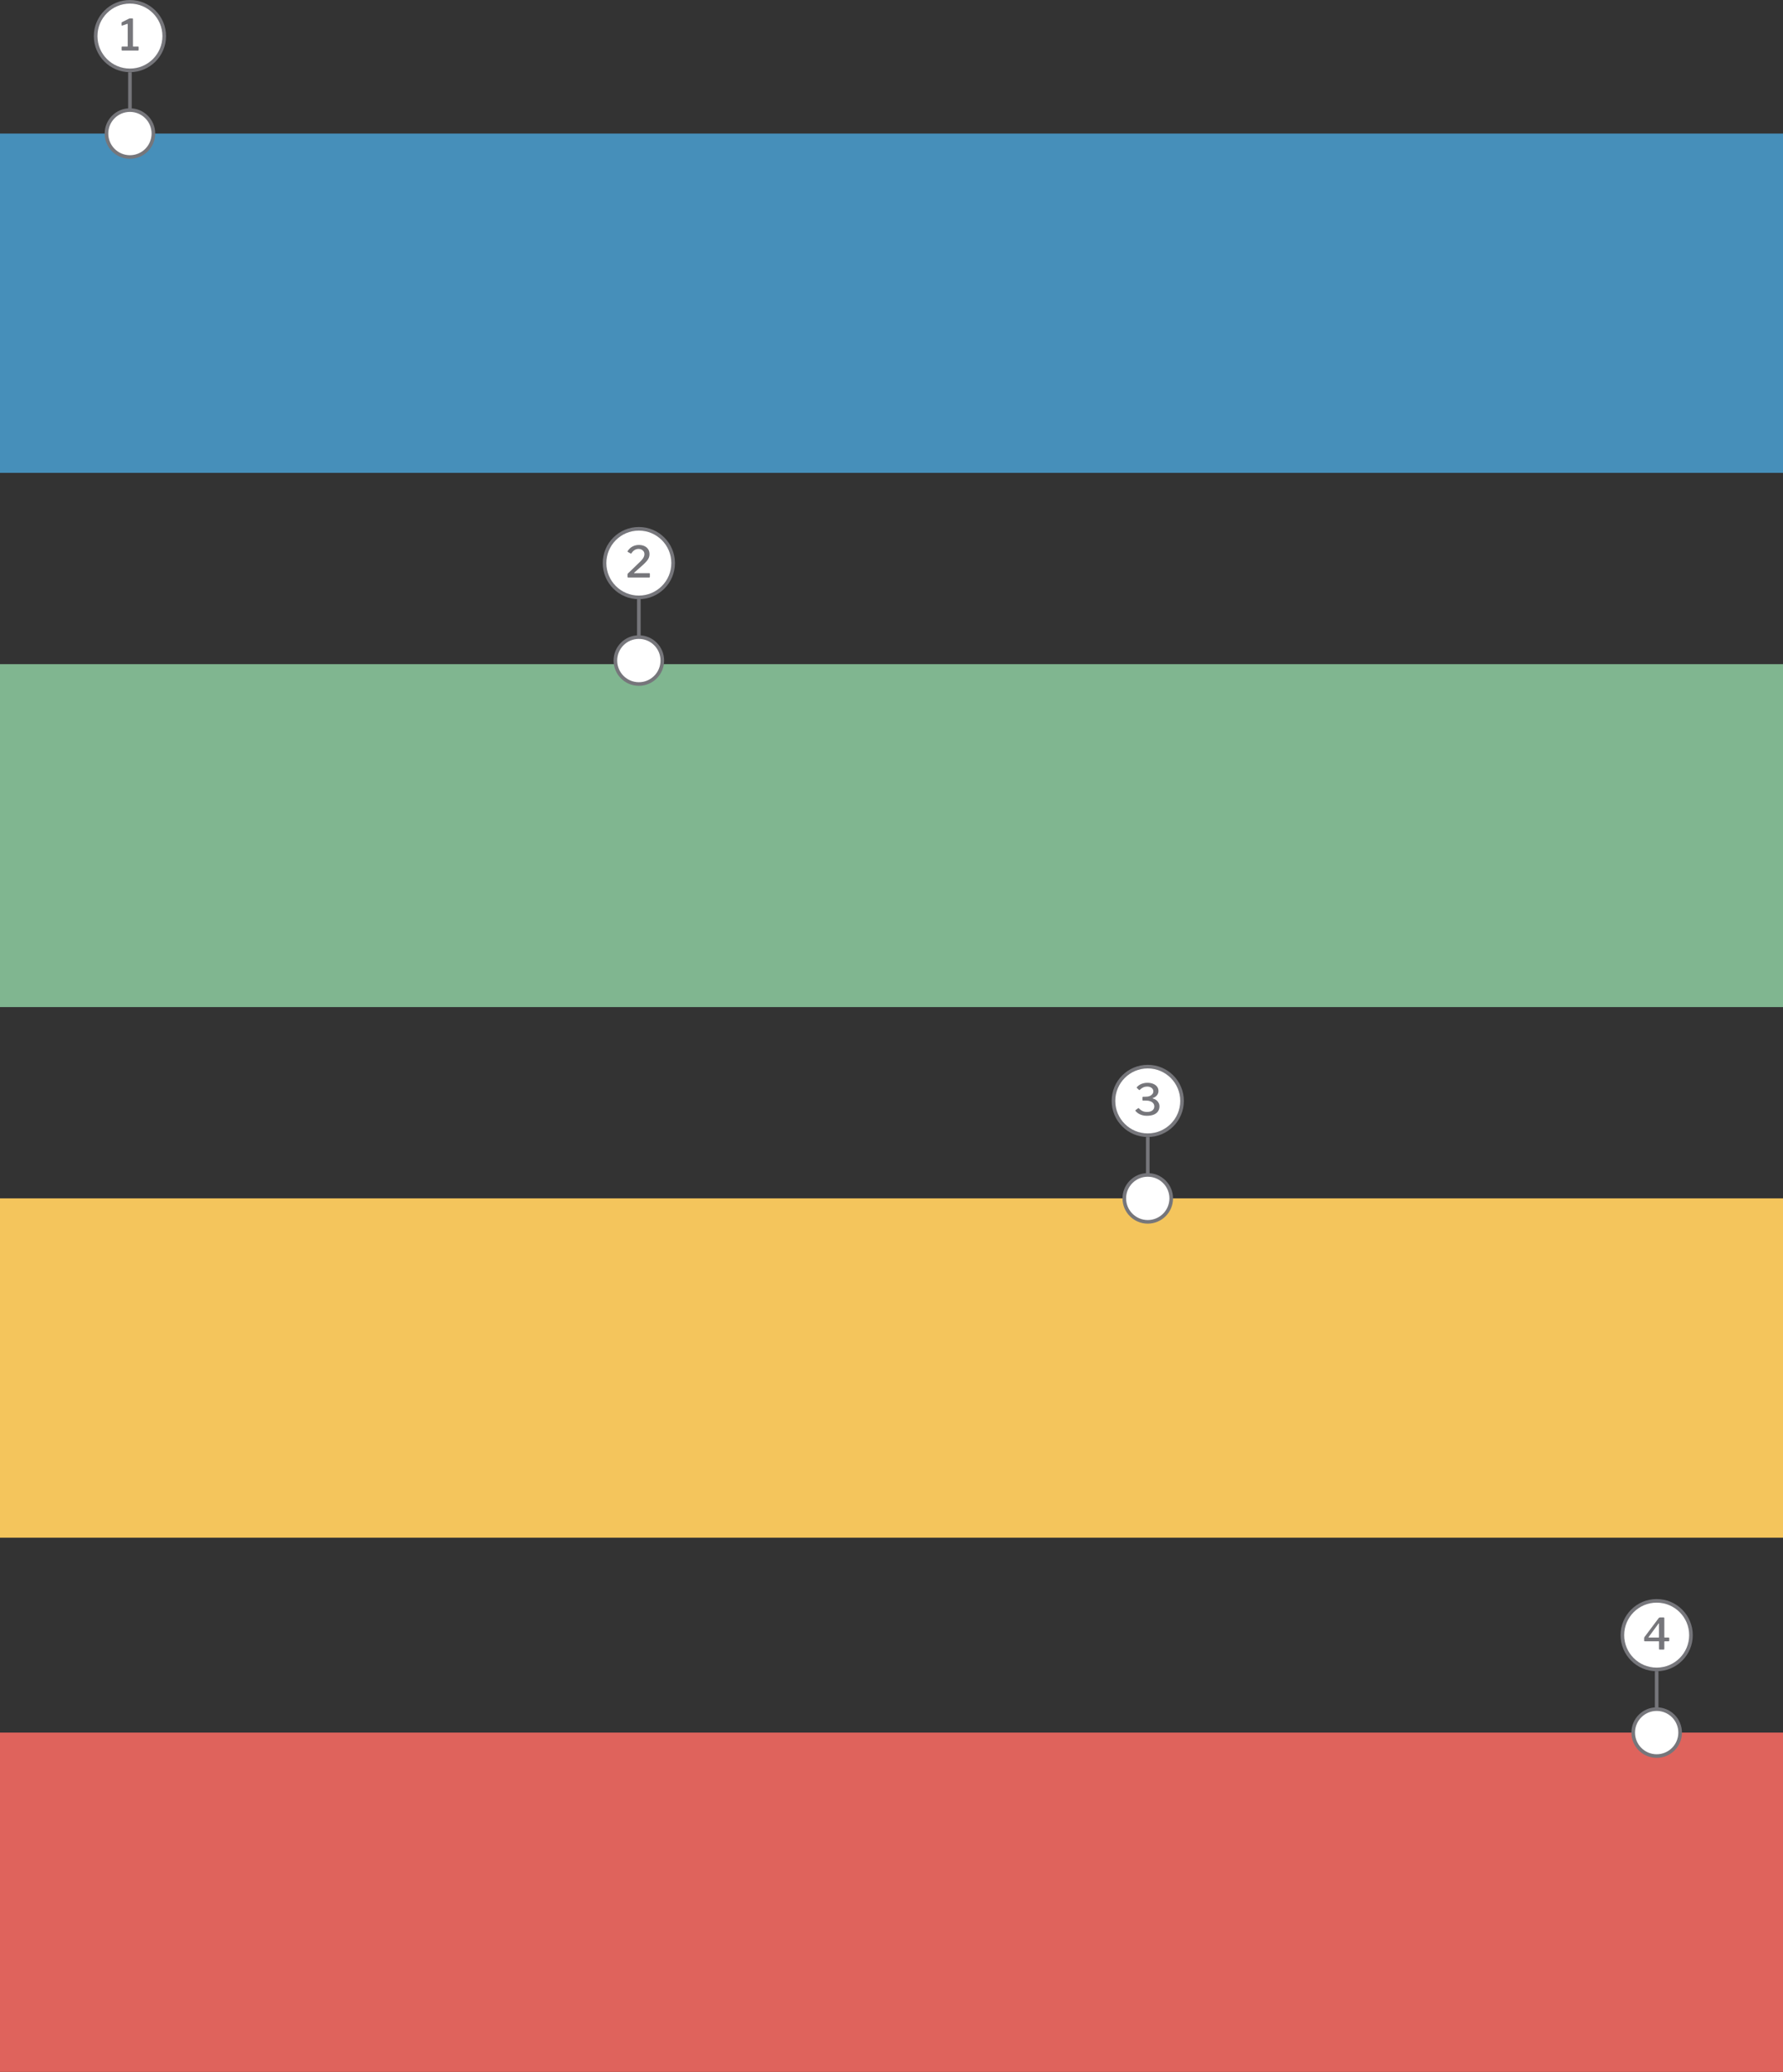 <svg width="494" height="574" viewBox="0 0 494 574" fill="none" xmlns="http://www.w3.org/2000/svg">
<rect x="0" y="0" width="494" height="574" fill="#333333" stroke="none"/>
<rect y="37" width="494" height="94" fill="#468FBA"/>
<rect y="184" width="494" height="95" fill="#80B690"/>
<rect y="332" width="494" height="94" fill="#F4C55C"/>
<rect y="480" width="494" height="94" fill="#DF635C"/>
<circle cx="36" cy="10" r="9.5" fill="white" stroke="#76767B"/>
<path d="M38.241 12.896C38.353 12.896 38.409 12.94 38.409 13.028V13.844C38.409 13.884 38.393 13.92 38.361 13.952C38.337 13.984 38.293 14 38.229 14H33.861C33.749 14 33.693 13.952 33.693 13.856V13.028C33.693 12.94 33.745 12.896 33.849 12.896H35.277C35.349 12.896 35.385 12.872 35.385 12.824V6.716C35.385 6.62 35.341 6.584 35.253 6.608L33.873 7.088C33.745 7.12 33.681 7.064 33.681 6.92V6.344C33.681 6.272 33.689 6.228 33.705 6.212C33.729 6.188 33.765 6.16 33.813 6.128L35.673 5.204C35.761 5.164 35.829 5.136 35.877 5.12C35.933 5.104 36.001 5.096 36.081 5.096H36.681C36.785 5.096 36.837 5.152 36.837 5.264V12.788C36.837 12.86 36.865 12.896 36.921 12.896H38.241Z" fill="#76767B"/>
<path d="M36 37L36 20" stroke="#76767B" stroke-linejoin="round"/>
<circle cx="36" cy="37" r="6.5" transform="rotate(90 36 37)" fill="white" stroke="#76767B"/>
<circle cx="459" cy="453" r="9.5" fill="white" stroke="#76767B"/>
<path d="M459.581 448.252C459.637 448.188 459.685 448.148 459.725 448.132C459.773 448.108 459.841 448.096 459.929 448.096H460.961C461.065 448.096 461.117 448.152 461.117 448.264V453.544C461.117 453.624 461.153 453.664 461.225 453.664H462.305C462.425 453.664 462.485 453.712 462.485 453.808V454.528C462.485 454.648 462.425 454.708 462.305 454.708H461.237C461.157 454.708 461.117 454.748 461.117 454.828V456.796C461.117 456.932 461.041 457 460.889 457H459.845C459.717 457 459.653 456.936 459.653 456.808V454.792C459.653 454.736 459.613 454.708 459.533 454.708H455.741C455.605 454.708 455.537 454.648 455.537 454.528V453.796C455.537 453.732 455.553 453.668 455.585 453.604C455.625 453.532 455.685 453.444 455.765 453.34L459.581 448.252ZM459.533 453.664C459.605 453.664 459.641 453.636 459.641 453.58V449.896C459.641 449.8 459.629 449.748 459.605 449.74C459.581 449.732 459.537 449.768 459.473 449.848L456.785 453.508C456.705 453.612 456.733 453.664 456.869 453.664H459.533Z" fill="#76767B"/>
<path d="M459 480L459 463" stroke="#76767B" stroke-linejoin="round"/>
<circle cx="459" cy="480" r="6.5" transform="rotate(90 459 480)" fill="white" stroke="#76767B"/>
<circle cx="318" cy="305" r="9.5" fill="white" stroke="#76767B"/>
<path d="M314.98 301.392C314.924 301.328 314.924 301.256 314.98 301.176C315.22 300.912 315.488 300.692 315.784 300.516C316.088 300.34 316.416 300.208 316.768 300.12C317.12 300.024 317.484 299.976 317.86 299.976C318.508 299.976 319.064 300.076 319.528 300.276C319.992 300.468 320.348 300.736 320.596 301.08C320.844 301.416 320.968 301.808 320.968 302.256C320.968 302.672 320.836 303.056 320.572 303.408C320.316 303.752 319.956 304.004 319.492 304.164C319.404 304.196 319.356 304.228 319.348 304.26C319.348 304.284 319.392 304.312 319.48 304.344C319.816 304.432 320.116 304.58 320.38 304.788C320.644 304.988 320.852 305.236 321.004 305.532C321.164 305.82 321.244 306.144 321.244 306.504C321.244 307.024 321.112 307.48 320.848 307.872C320.592 308.264 320.2 308.572 319.672 308.796C319.152 309.012 318.496 309.12 317.704 309.12C317.288 309.12 316.888 309.068 316.504 308.964C316.128 308.86 315.78 308.712 315.46 308.52C315.14 308.32 314.856 308.076 314.608 307.788C314.568 307.732 314.552 307.684 314.56 307.644C314.576 307.604 314.608 307.564 314.656 307.524L315.304 307.044C315.36 306.996 315.404 306.976 315.436 306.984C315.468 306.992 315.496 307.008 315.52 307.032C315.76 307.28 315.996 307.48 316.228 307.632C316.46 307.776 316.704 307.884 316.96 307.956C317.216 308.02 317.496 308.052 317.8 308.052C318.44 308.052 318.936 307.912 319.288 307.632C319.64 307.352 319.816 306.988 319.816 306.54C319.816 306.188 319.716 305.892 319.516 305.652C319.324 305.412 319.068 305.232 318.748 305.112C318.436 304.984 318.1 304.916 317.74 304.908L316.696 304.896C316.584 304.896 316.528 304.852 316.528 304.764V303.984C316.528 303.904 316.584 303.86 316.696 303.852L317.536 303.828C317.928 303.828 318.272 303.764 318.568 303.636C318.872 303.5 319.112 303.32 319.288 303.096C319.464 302.864 319.552 302.608 319.552 302.328C319.552 302.08 319.48 301.86 319.336 301.668C319.192 301.468 318.992 301.312 318.736 301.2C318.48 301.08 318.188 301.02 317.86 301.02C317.46 301.02 317.092 301.096 316.756 301.248C316.42 301.4 316.096 301.628 315.784 301.932C315.736 301.972 315.696 301.996 315.664 302.004C315.64 302.004 315.6 301.98 315.544 301.932L314.98 301.392Z" fill="#76767B"/>
<path d="M318 332L318 315" stroke="#76767B" stroke-linejoin="round"/>
<circle cx="318" cy="332" r="6.5" transform="rotate(90 318 332)" fill="white" stroke="#76767B"/>
<circle cx="177" cy="156" r="9.5" fill="white" stroke="#76767B"/>
<path d="M176.716 156.232C177.068 155.904 177.36 155.62 177.592 155.38C177.824 155.132 178.008 154.904 178.144 154.696C178.288 154.488 178.388 154.292 178.444 154.108C178.508 153.916 178.54 153.716 178.54 153.508C178.54 153.196 178.46 152.936 178.3 152.728C178.148 152.512 177.948 152.348 177.7 152.236C177.46 152.124 177.196 152.068 176.908 152.068C176.684 152.068 176.456 152.108 176.224 152.188C175.992 152.268 175.768 152.396 175.552 152.572C175.336 152.748 175.136 152.984 174.952 153.28C174.936 153.32 174.904 153.344 174.856 153.352C174.808 153.36 174.752 153.348 174.688 153.316L173.992 152.932C173.928 152.884 173.892 152.836 173.884 152.788C173.876 152.732 173.892 152.676 173.932 152.62C174.308 152.052 174.764 151.636 175.3 151.372C175.836 151.108 176.408 150.976 177.016 150.976C177.56 150.976 178.052 151.072 178.492 151.264C178.94 151.456 179.296 151.744 179.56 152.128C179.824 152.504 179.956 152.976 179.956 153.544C179.956 153.88 179.896 154.2 179.776 154.504C179.656 154.808 179.456 155.124 179.176 155.452C178.904 155.772 178.544 156.136 178.096 156.544L175.732 158.644C175.684 158.684 175.664 158.72 175.672 158.752C175.68 158.776 175.724 158.788 175.804 158.788H179.872C179.992 158.788 180.052 158.84 180.052 158.944V159.832C180.052 159.88 180.036 159.92 180.004 159.952C179.98 159.984 179.936 160 179.872 160H174.088C174 160 173.94 159.988 173.908 159.964C173.876 159.932 173.86 159.876 173.86 159.796V159.16C173.86 159.104 173.868 159.056 173.884 159.016C173.9 158.968 173.936 158.912 173.992 158.848C174.056 158.784 174.144 158.704 174.256 158.608L176.716 156.232Z" fill="#76767B"/>
<path d="M177 183L177 166" stroke="#76767B" stroke-linejoin="round"/>
<circle cx="177" cy="183" r="6.5" transform="rotate(90 177 183)" fill="white" stroke="#76767B"/>
</svg>
